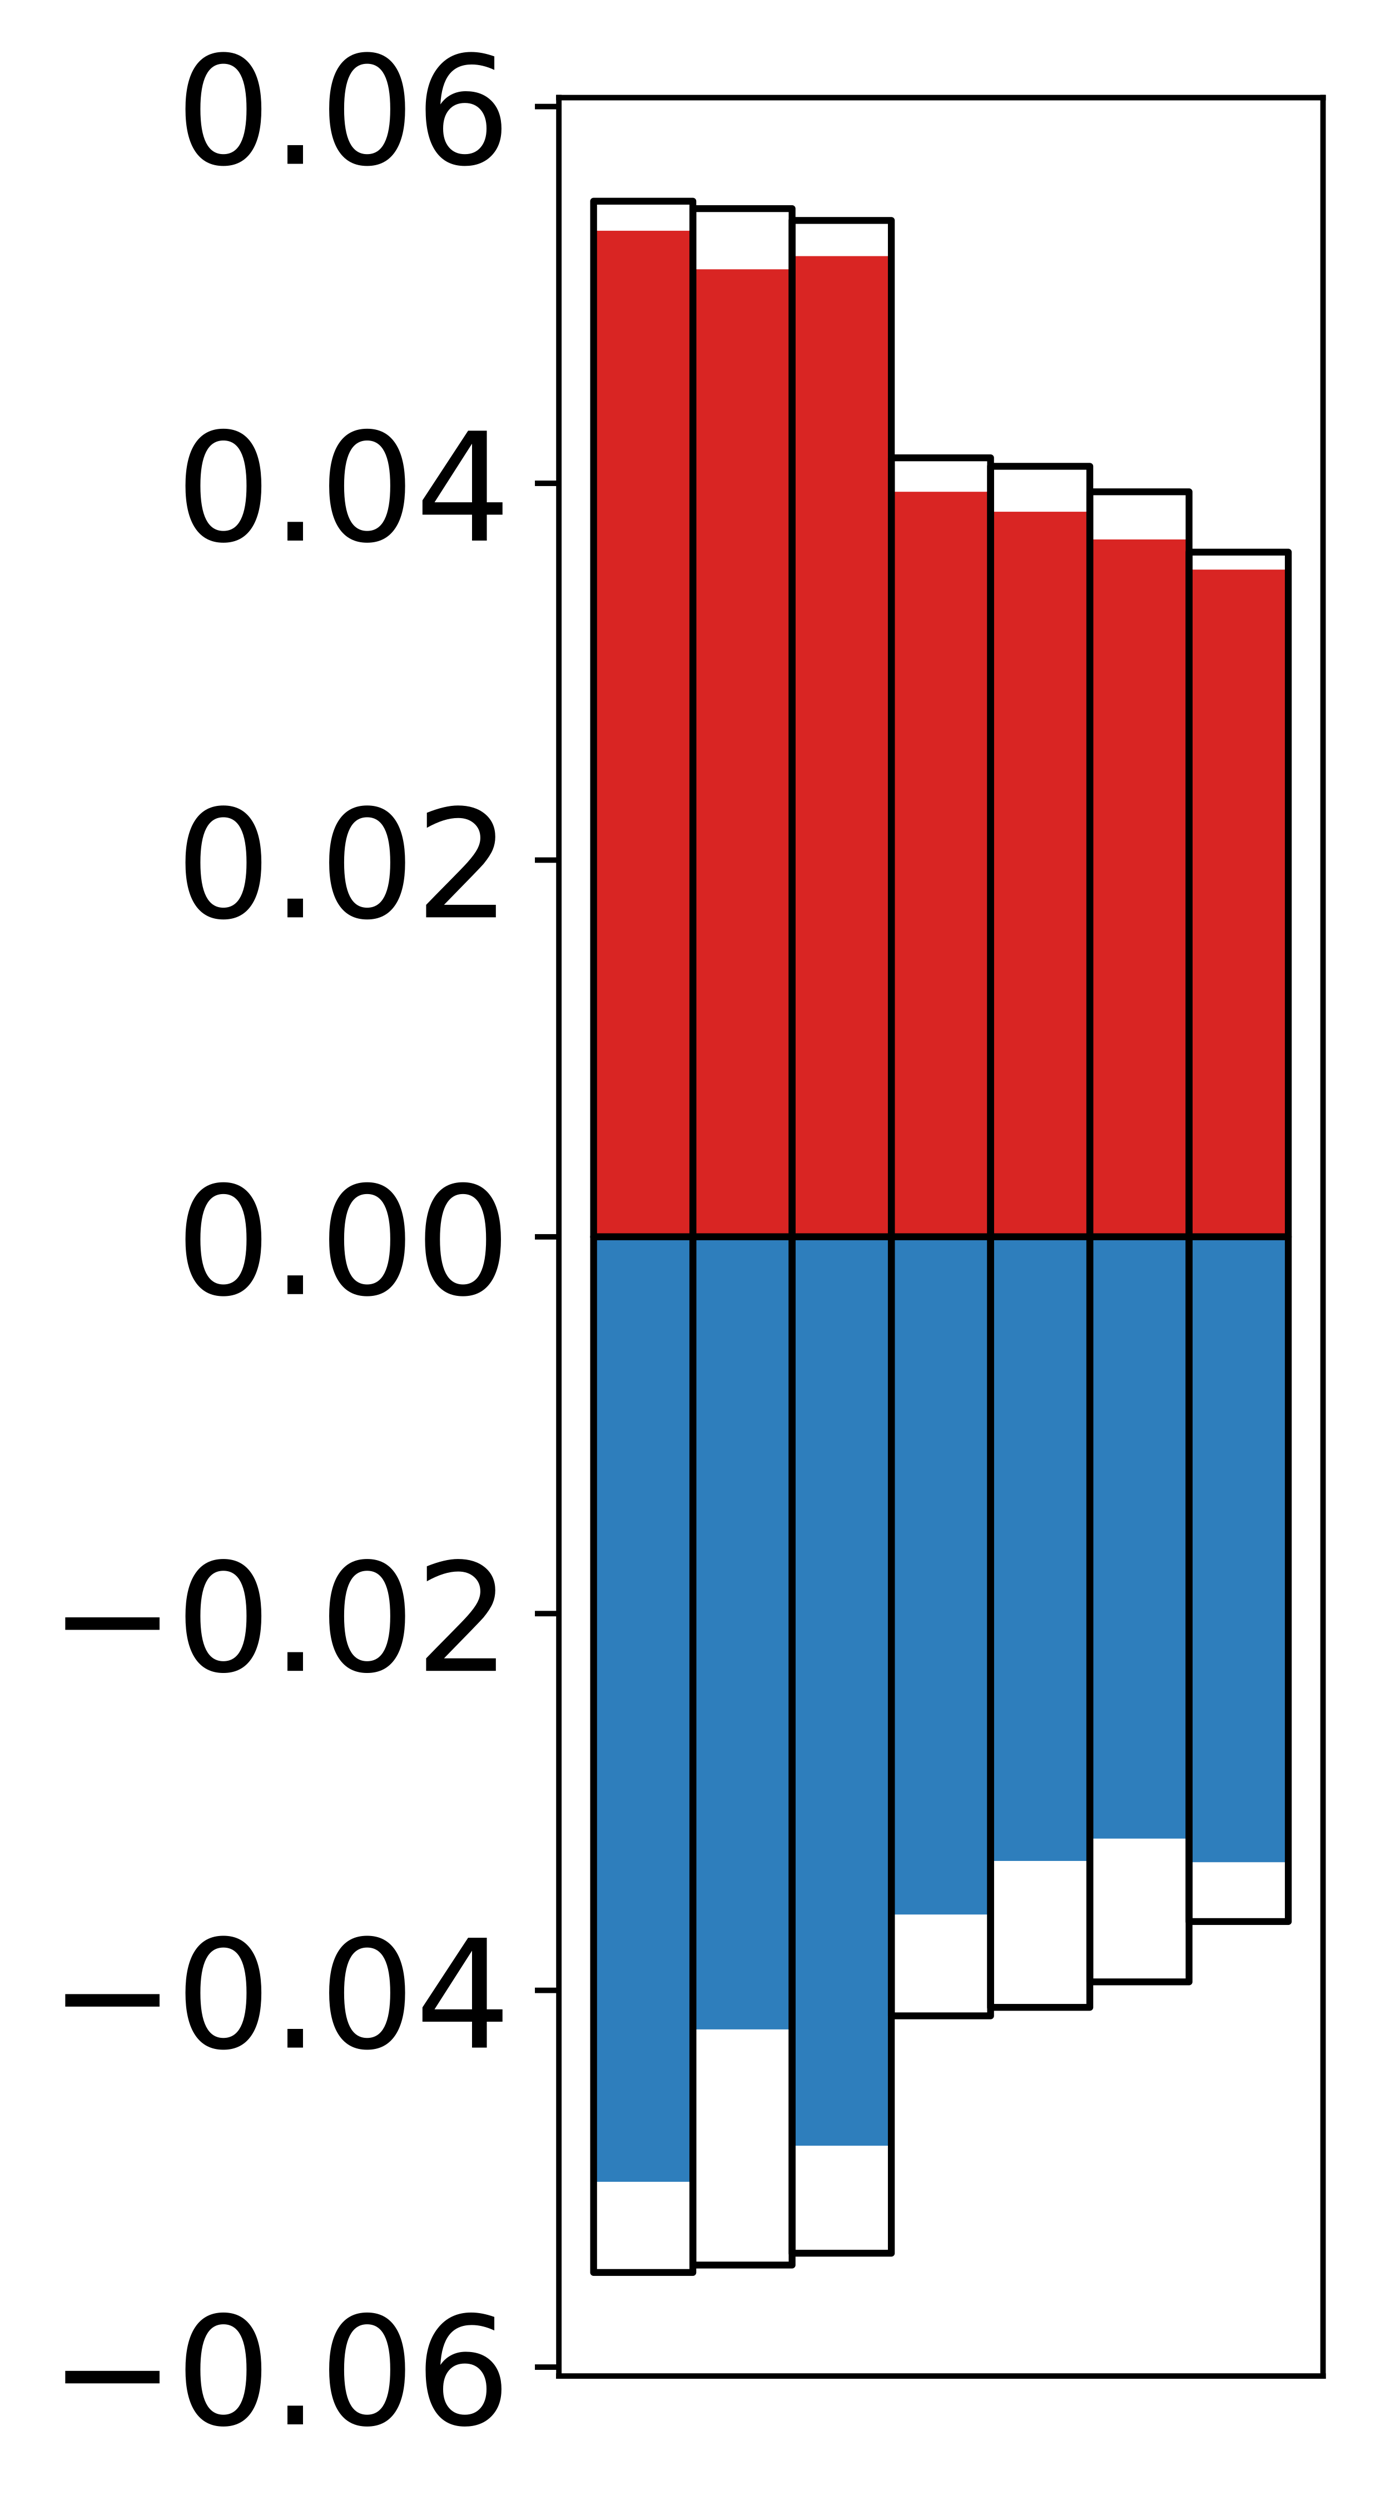 <?xml version="1.0" encoding="utf-8" standalone="no"?>
<!DOCTYPE svg PUBLIC "-//W3C//DTD SVG 1.1//EN"
  "http://www.w3.org/Graphics/SVG/1.1/DTD/svg11.dtd">
<!-- Created with matplotlib (http://matplotlib.org/) -->
<svg height="365pt" version="1.1" viewBox="0 0 203 365" width="203pt" xmlns="http://www.w3.org/2000/svg" xmlns:xlink="http://www.w3.org/1999/xlink">
 <defs>
  <style type="text/css">
*{stroke-linecap:butt;stroke-linejoin:round;}
  </style>
 </defs>
 <g id="figure_1">
  <g id="patch_1">
   <path d="M 0 365.726 
L 203.92 365.726 
L 203.92 0 
L 0 0 
z
" style="fill:#ffffff;"/>
  </g>
  <g id="axes_1">
   <g id="patch_2">
    <path d="M 81.62 346.895 
L 193.22 346.895 
L 193.22 14.255 
L 81.62 14.255 
z
" style="fill:#ffffff;"/>
   </g>
   <g id="matplotlib.axis_1"/>
   <g id="matplotlib.axis_2">
    <g id="ytick_1">
     <g id="line2d_1">
      <defs>
       <path d="M 0 0 
L -3.5 0 
" id="m9923dc69a5" style="stroke:#000000;stroke-width:0.8;"/>
      </defs>
      <g>
       <use style="stroke:#000000;stroke-width:0.8;" x="81.62" xlink:href="#m9923dc69a5" y="345.592"/>
      </g>
     </g>
     <g id="text_1">
      <!-- −0.06 -->
      <defs>
       <path d="M 10.594 35.5 
L 73.188 35.5 
L 73.188 27.203 
L 10.594 27.203 
z
" id="DejaVuSans-2212"/>
       <path d="M 31.781 66.406 
Q 24.172 66.406 20.328 58.906 
Q 16.5 51.422 16.5 36.375 
Q 16.5 21.391 20.328 13.891 
Q 24.172 6.391 31.781 6.391 
Q 39.453 6.391 43.281 13.891 
Q 47.125 21.391 47.125 36.375 
Q 47.125 51.422 43.281 58.906 
Q 39.453 66.406 31.781 66.406 
z
M 31.781 74.219 
Q 44.047 74.219 50.516 64.516 
Q 56.984 54.828 56.984 36.375 
Q 56.984 17.969 50.516 8.266 
Q 44.047 -1.422 31.781 -1.422 
Q 19.531 -1.422 13.062 8.266 
Q 6.594 17.969 6.594 36.375 
Q 6.594 54.828 13.062 64.516 
Q 19.531 74.219 31.781 74.219 
z
" id="DejaVuSans-30"/>
       <path d="M 10.688 12.406 
L 21 12.406 
L 21 0 
L 10.688 0 
z
" id="DejaVuSans-2e"/>
       <path d="M 33.016 40.375 
Q 26.375 40.375 22.484 35.828 
Q 18.609 31.297 18.609 23.391 
Q 18.609 15.531 22.484 10.953 
Q 26.375 6.391 33.016 6.391 
Q 39.656 6.391 43.531 10.953 
Q 47.406 15.531 47.406 23.391 
Q 47.406 31.297 43.531 35.828 
Q 39.656 40.375 33.016 40.375 
z
M 52.594 71.297 
L 52.594 62.312 
Q 48.875 64.062 45.094 64.984 
Q 41.312 65.922 37.594 65.922 
Q 27.828 65.922 22.672 59.328 
Q 17.531 52.734 16.797 39.406 
Q 19.672 43.656 24.016 45.922 
Q 28.375 48.188 33.594 48.188 
Q 44.578 48.188 50.953 41.516 
Q 57.328 34.859 57.328 23.391 
Q 57.328 12.156 50.688 5.359 
Q 44.047 -1.422 33.016 -1.422 
Q 20.359 -1.422 13.672 8.266 
Q 6.984 17.969 6.984 36.375 
Q 6.984 53.656 15.188 63.938 
Q 23.391 74.219 37.203 74.219 
Q 40.922 74.219 44.703 73.484 
Q 48.484 72.75 52.594 71.297 
z
" id="DejaVuSans-36"/>
      </defs>
      <g transform="translate(7.2 353.951)scale(0.22 -0.22)">
       <use xlink:href="#DejaVuSans-2212"/>
       <use x="83.789" xlink:href="#DejaVuSans-30"/>
       <use x="147.412" xlink:href="#DejaVuSans-2e"/>
       <use x="179.199" xlink:href="#DejaVuSans-30"/>
       <use x="242.822" xlink:href="#DejaVuSans-36"/>
      </g>
     </g>
    </g>
    <g id="ytick_2">
     <g id="line2d_2">
      <g>
       <use style="stroke:#000000;stroke-width:0.8;" x="81.62" xlink:href="#m9923dc69a5" y="290.587"/>
      </g>
     </g>
     <g id="text_2">
      <!-- −0.04 -->
      <defs>
       <path d="M 37.797 64.312 
L 12.891 25.391 
L 37.797 25.391 
z
M 35.203 72.906 
L 47.609 72.906 
L 47.609 25.391 
L 58.016 25.391 
L 58.016 17.188 
L 47.609 17.188 
L 47.609 0 
L 37.797 0 
L 37.797 17.188 
L 4.891 17.188 
L 4.891 26.703 
z
" id="DejaVuSans-34"/>
      </defs>
      <g transform="translate(7.2 298.945)scale(0.22 -0.22)">
       <use xlink:href="#DejaVuSans-2212"/>
       <use x="83.789" xlink:href="#DejaVuSans-30"/>
       <use x="147.412" xlink:href="#DejaVuSans-2e"/>
       <use x="179.199" xlink:href="#DejaVuSans-30"/>
       <use x="242.822" xlink:href="#DejaVuSans-34"/>
      </g>
     </g>
    </g>
    <g id="ytick_3">
     <g id="line2d_3">
      <g>
       <use style="stroke:#000000;stroke-width:0.8;" x="81.62" xlink:href="#m9923dc69a5" y="235.581"/>
      </g>
     </g>
     <g id="text_3">
      <!-- −0.02 -->
      <defs>
       <path d="M 19.188 8.297 
L 53.609 8.297 
L 53.609 0 
L 7.328 0 
L 7.328 8.297 
Q 12.938 14.109 22.625 23.891 
Q 32.328 33.688 34.812 36.531 
Q 39.547 41.844 41.422 45.531 
Q 43.312 49.219 43.312 52.781 
Q 43.312 58.594 39.234 62.25 
Q 35.156 65.922 28.609 65.922 
Q 23.969 65.922 18.812 64.312 
Q 13.672 62.703 7.812 59.422 
L 7.812 69.391 
Q 13.766 71.781 18.938 73 
Q 24.125 74.219 28.422 74.219 
Q 39.75 74.219 46.484 68.547 
Q 53.219 62.891 53.219 53.422 
Q 53.219 48.922 51.531 44.891 
Q 49.859 40.875 45.406 35.406 
Q 44.188 33.984 37.641 27.219 
Q 31.109 20.453 19.188 8.297 
z
" id="DejaVuSans-32"/>
      </defs>
      <g transform="translate(7.2 243.939)scale(0.22 -0.22)">
       <use xlink:href="#DejaVuSans-2212"/>
       <use x="83.789" xlink:href="#DejaVuSans-30"/>
       <use x="147.412" xlink:href="#DejaVuSans-2e"/>
       <use x="179.199" xlink:href="#DejaVuSans-30"/>
       <use x="242.822" xlink:href="#DejaVuSans-32"/>
      </g>
     </g>
    </g>
    <g id="ytick_4">
     <g id="line2d_4">
      <g>
       <use style="stroke:#000000;stroke-width:0.8;" x="81.62" xlink:href="#m9923dc69a5" y="180.575"/>
      </g>
     </g>
     <g id="text_4">
      <!-- 0.00 -->
      <g transform="translate(25.635 188.934)scale(0.22 -0.22)">
       <use xlink:href="#DejaVuSans-30"/>
       <use x="63.623" xlink:href="#DejaVuSans-2e"/>
       <use x="95.41" xlink:href="#DejaVuSans-30"/>
       <use x="159.033" xlink:href="#DejaVuSans-30"/>
      </g>
     </g>
    </g>
    <g id="ytick_5">
     <g id="line2d_5">
      <g>
       <use style="stroke:#000000;stroke-width:0.8;" x="81.62" xlink:href="#m9923dc69a5" y="125.57"/>
      </g>
     </g>
     <g id="text_5">
      <!-- 0.02 -->
      <g transform="translate(25.635 133.928)scale(0.22 -0.22)">
       <use xlink:href="#DejaVuSans-30"/>
       <use x="63.623" xlink:href="#DejaVuSans-2e"/>
       <use x="95.41" xlink:href="#DejaVuSans-30"/>
       <use x="159.033" xlink:href="#DejaVuSans-32"/>
      </g>
     </g>
    </g>
    <g id="ytick_6">
     <g id="line2d_6">
      <g>
       <use style="stroke:#000000;stroke-width:0.8;" x="81.62" xlink:href="#m9923dc69a5" y="70.564"/>
      </g>
     </g>
     <g id="text_6">
      <!-- 0.04 -->
      <g transform="translate(25.635 78.922)scale(0.22 -0.22)">
       <use xlink:href="#DejaVuSans-30"/>
       <use x="63.623" xlink:href="#DejaVuSans-2e"/>
       <use x="95.41" xlink:href="#DejaVuSans-30"/>
       <use x="159.033" xlink:href="#DejaVuSans-34"/>
      </g>
     </g>
    </g>
    <g id="ytick_7">
     <g id="line2d_7">
      <g>
       <use style="stroke:#000000;stroke-width:0.8;" x="81.62" xlink:href="#m9923dc69a5" y="15.558"/>
      </g>
     </g>
     <g id="text_7">
      <!-- 0.06 -->
      <g transform="translate(25.635 23.917)scale(0.22 -0.22)">
       <use xlink:href="#DejaVuSans-30"/>
       <use x="63.623" xlink:href="#DejaVuSans-2e"/>
       <use x="95.41" xlink:href="#DejaVuSans-30"/>
       <use x="159.033" xlink:href="#DejaVuSans-36"/>
      </g>
     </g>
    </g>
   </g>
   <g id="patch_3">
    <path clip-path="url(#p65077eb921)" d="M 86.692 180.575 
L 101.186 180.575 
L 101.186 33.688 
L 86.692 33.688 
z
" style="fill:#d92523;"/>
   </g>
   <g id="patch_4">
    <path clip-path="url(#p65077eb921)" d="M 101.186 180.575 
L 115.679 180.575 
L 115.679 39.319 
L 101.186 39.319 
z
" style="fill:#d92523;"/>
   </g>
   <g id="patch_5">
    <path clip-path="url(#p65077eb921)" d="M 115.679 180.575 
L 130.173 180.575 
L 130.173 37.392 
L 115.679 37.392 
z
" style="fill:#d92523;"/>
   </g>
   <g id="patch_6">
    <path clip-path="url(#p65077eb921)" d="M 130.173 180.575 
L 144.666 180.575 
L 144.666 71.796 
L 130.173 71.796 
z
" style="fill:#d92523;"/>
   </g>
   <g id="patch_7">
    <path clip-path="url(#p65077eb921)" d="M 144.666 180.575 
L 159.16 180.575 
L 159.16 74.711 
L 144.666 74.711 
z
" style="fill:#d92523;"/>
   </g>
   <g id="patch_8">
    <path clip-path="url(#p65077eb921)" d="M 159.16 180.575 
L 173.653 180.575 
L 173.653 78.758 
L 159.16 78.758 
z
" style="fill:#d92523;"/>
   </g>
   <g id="patch_9">
    <path clip-path="url(#p65077eb921)" d="M 173.653 180.575 
L 188.147 180.575 
L 188.147 83.162 
L 173.653 83.162 
z
" style="fill:#d92523;"/>
   </g>
   <g id="patch_10">
    <path clip-path="url(#p65077eb921)" d="M 86.692 180.575 
L 101.186 180.575 
L 101.186 318.537 
L 86.692 318.537 
z
" style="fill:#2e7ebc;"/>
   </g>
   <g id="patch_11">
    <path clip-path="url(#p65077eb921)" d="M 101.186 180.575 
L 115.679 180.575 
L 115.679 296.288 
L 101.186 296.288 
z
" style="fill:#2e7ebc;"/>
   </g>
   <g id="patch_12">
    <path clip-path="url(#p65077eb921)" d="M 115.679 180.575 
L 130.173 180.575 
L 130.173 313.265 
L 115.679 313.265 
z
" style="fill:#2e7ebc;"/>
   </g>
   <g id="patch_13">
    <path clip-path="url(#p65077eb921)" d="M 130.173 180.575 
L 144.666 180.575 
L 144.666 279.516 
L 130.173 279.516 
z
" style="fill:#2e7ebc;"/>
   </g>
   <g id="patch_14">
    <path clip-path="url(#p65077eb921)" d="M 144.666 180.575 
L 159.16 180.575 
L 159.16 271.694 
L 144.666 271.694 
z
" style="fill:#2e7ebc;"/>
   </g>
   <g id="patch_15">
    <path clip-path="url(#p65077eb921)" d="M 159.16 180.575 
L 173.653 180.575 
L 173.653 268.429 
L 159.16 268.429 
z
" style="fill:#2e7ebc;"/>
   </g>
   <g id="patch_16">
    <path clip-path="url(#p65077eb921)" d="M 173.653 180.575 
L 188.147 180.575 
L 188.147 271.879 
L 173.653 271.879 
z
" style="fill:#2e7ebc;"/>
   </g>
   <g id="patch_17">
    <path d="M 81.62 346.895 
L 81.62 14.255 
" style="fill:none;stroke:#000000;stroke-linecap:square;stroke-linejoin:miter;stroke-width:0.8;"/>
   </g>
   <g id="patch_18">
    <path d="M 193.22 346.895 
L 193.22 14.255 
" style="fill:none;stroke:#000000;stroke-linecap:square;stroke-linejoin:miter;stroke-width:0.8;"/>
   </g>
   <g id="patch_19">
    <path d="M 81.62 346.895 
L 193.22 346.895 
" style="fill:none;stroke:#000000;stroke-linecap:square;stroke-linejoin:miter;stroke-width:0.8;"/>
   </g>
   <g id="patch_20">
    <path d="M 81.62 14.255 
L 193.22 14.255 
" style="fill:none;stroke:#000000;stroke-linecap:square;stroke-linejoin:miter;stroke-width:0.8;"/>
   </g>
   <g id="patch_21">
    <path clip-path="url(#p65077eb921)" d="M 86.692 180.575 
L 101.186 180.575 
L 101.186 29.375 
L 86.692 29.375 
z
" style="fill:none;stroke:#000000;stroke-linejoin:miter;"/>
   </g>
   <g id="patch_22">
    <path clip-path="url(#p65077eb921)" d="M 101.186 180.575 
L 115.679 180.575 
L 115.679 30.459 
L 101.186 30.459 
z
" style="fill:none;stroke:#000000;stroke-linejoin:miter;"/>
   </g>
   <g id="patch_23">
    <path clip-path="url(#p65077eb921)" d="M 115.679 180.575 
L 130.173 180.575 
L 130.173 32.184 
L 115.679 32.184 
z
" style="fill:none;stroke:#000000;stroke-linejoin:miter;"/>
   </g>
   <g id="patch_24">
    <path clip-path="url(#p65077eb921)" d="M 130.173 180.575 
L 144.666 180.575 
L 144.666 66.841 
L 130.173 66.841 
z
" style="fill:none;stroke:#000000;stroke-linejoin:miter;"/>
   </g>
   <g id="patch_25">
    <path clip-path="url(#p65077eb921)" d="M 144.666 180.575 
L 159.16 180.575 
L 159.16 68.082 
L 144.666 68.082 
z
" style="fill:none;stroke:#000000;stroke-linejoin:miter;"/>
   </g>
   <g id="patch_26">
    <path clip-path="url(#p65077eb921)" d="M 159.16 180.575 
L 173.653 180.575 
L 173.653 71.802 
L 159.16 71.802 
z
" style="fill:none;stroke:#000000;stroke-linejoin:miter;"/>
   </g>
   <g id="patch_27">
    <path clip-path="url(#p65077eb921)" d="M 173.653 180.575 
L 188.147 180.575 
L 188.147 80.61 
L 173.653 80.61 
z
" style="fill:none;stroke:#000000;stroke-linejoin:miter;"/>
   </g>
   <g id="patch_28">
    <path clip-path="url(#p65077eb921)" d="M 86.692 180.575 
L 101.186 180.575 
L 101.186 331.775 
L 86.692 331.775 
z
" style="fill:none;stroke:#000000;stroke-linejoin:miter;"/>
   </g>
   <g id="patch_29">
    <path clip-path="url(#p65077eb921)" d="M 101.186 180.575 
L 115.679 180.575 
L 115.679 330.692 
L 101.186 330.692 
z
" style="fill:none;stroke:#000000;stroke-linejoin:miter;"/>
   </g>
   <g id="patch_30">
    <path clip-path="url(#p65077eb921)" d="M 115.679 180.575 
L 130.173 180.575 
L 130.173 328.966 
L 115.679 328.966 
z
" style="fill:none;stroke:#000000;stroke-linejoin:miter;"/>
   </g>
   <g id="patch_31">
    <path clip-path="url(#p65077eb921)" d="M 130.173 180.575 
L 144.666 180.575 
L 144.666 294.31 
L 130.173 294.31 
z
" style="fill:none;stroke:#000000;stroke-linejoin:miter;"/>
   </g>
   <g id="patch_32">
    <path clip-path="url(#p65077eb921)" d="M 144.666 180.575 
L 159.16 180.575 
L 159.16 293.068 
L 144.666 293.068 
z
" style="fill:none;stroke:#000000;stroke-linejoin:miter;"/>
   </g>
   <g id="patch_33">
    <path clip-path="url(#p65077eb921)" d="M 159.16 180.575 
L 173.653 180.575 
L 173.653 289.348 
L 159.16 289.348 
z
" style="fill:none;stroke:#000000;stroke-linejoin:miter;"/>
   </g>
   <g id="patch_34">
    <path clip-path="url(#p65077eb921)" d="M 173.653 180.575 
L 188.147 180.575 
L 188.147 280.541 
L 173.653 280.541 
z
" style="fill:none;stroke:#000000;stroke-linejoin:miter;"/>
   </g>
  </g>
 </g>
 <defs>
  <clipPath id="p65077eb921">
   <rect height="332.64" width="111.6" x="81.62" y="14.255"/>
  </clipPath>
 </defs>
</svg>
